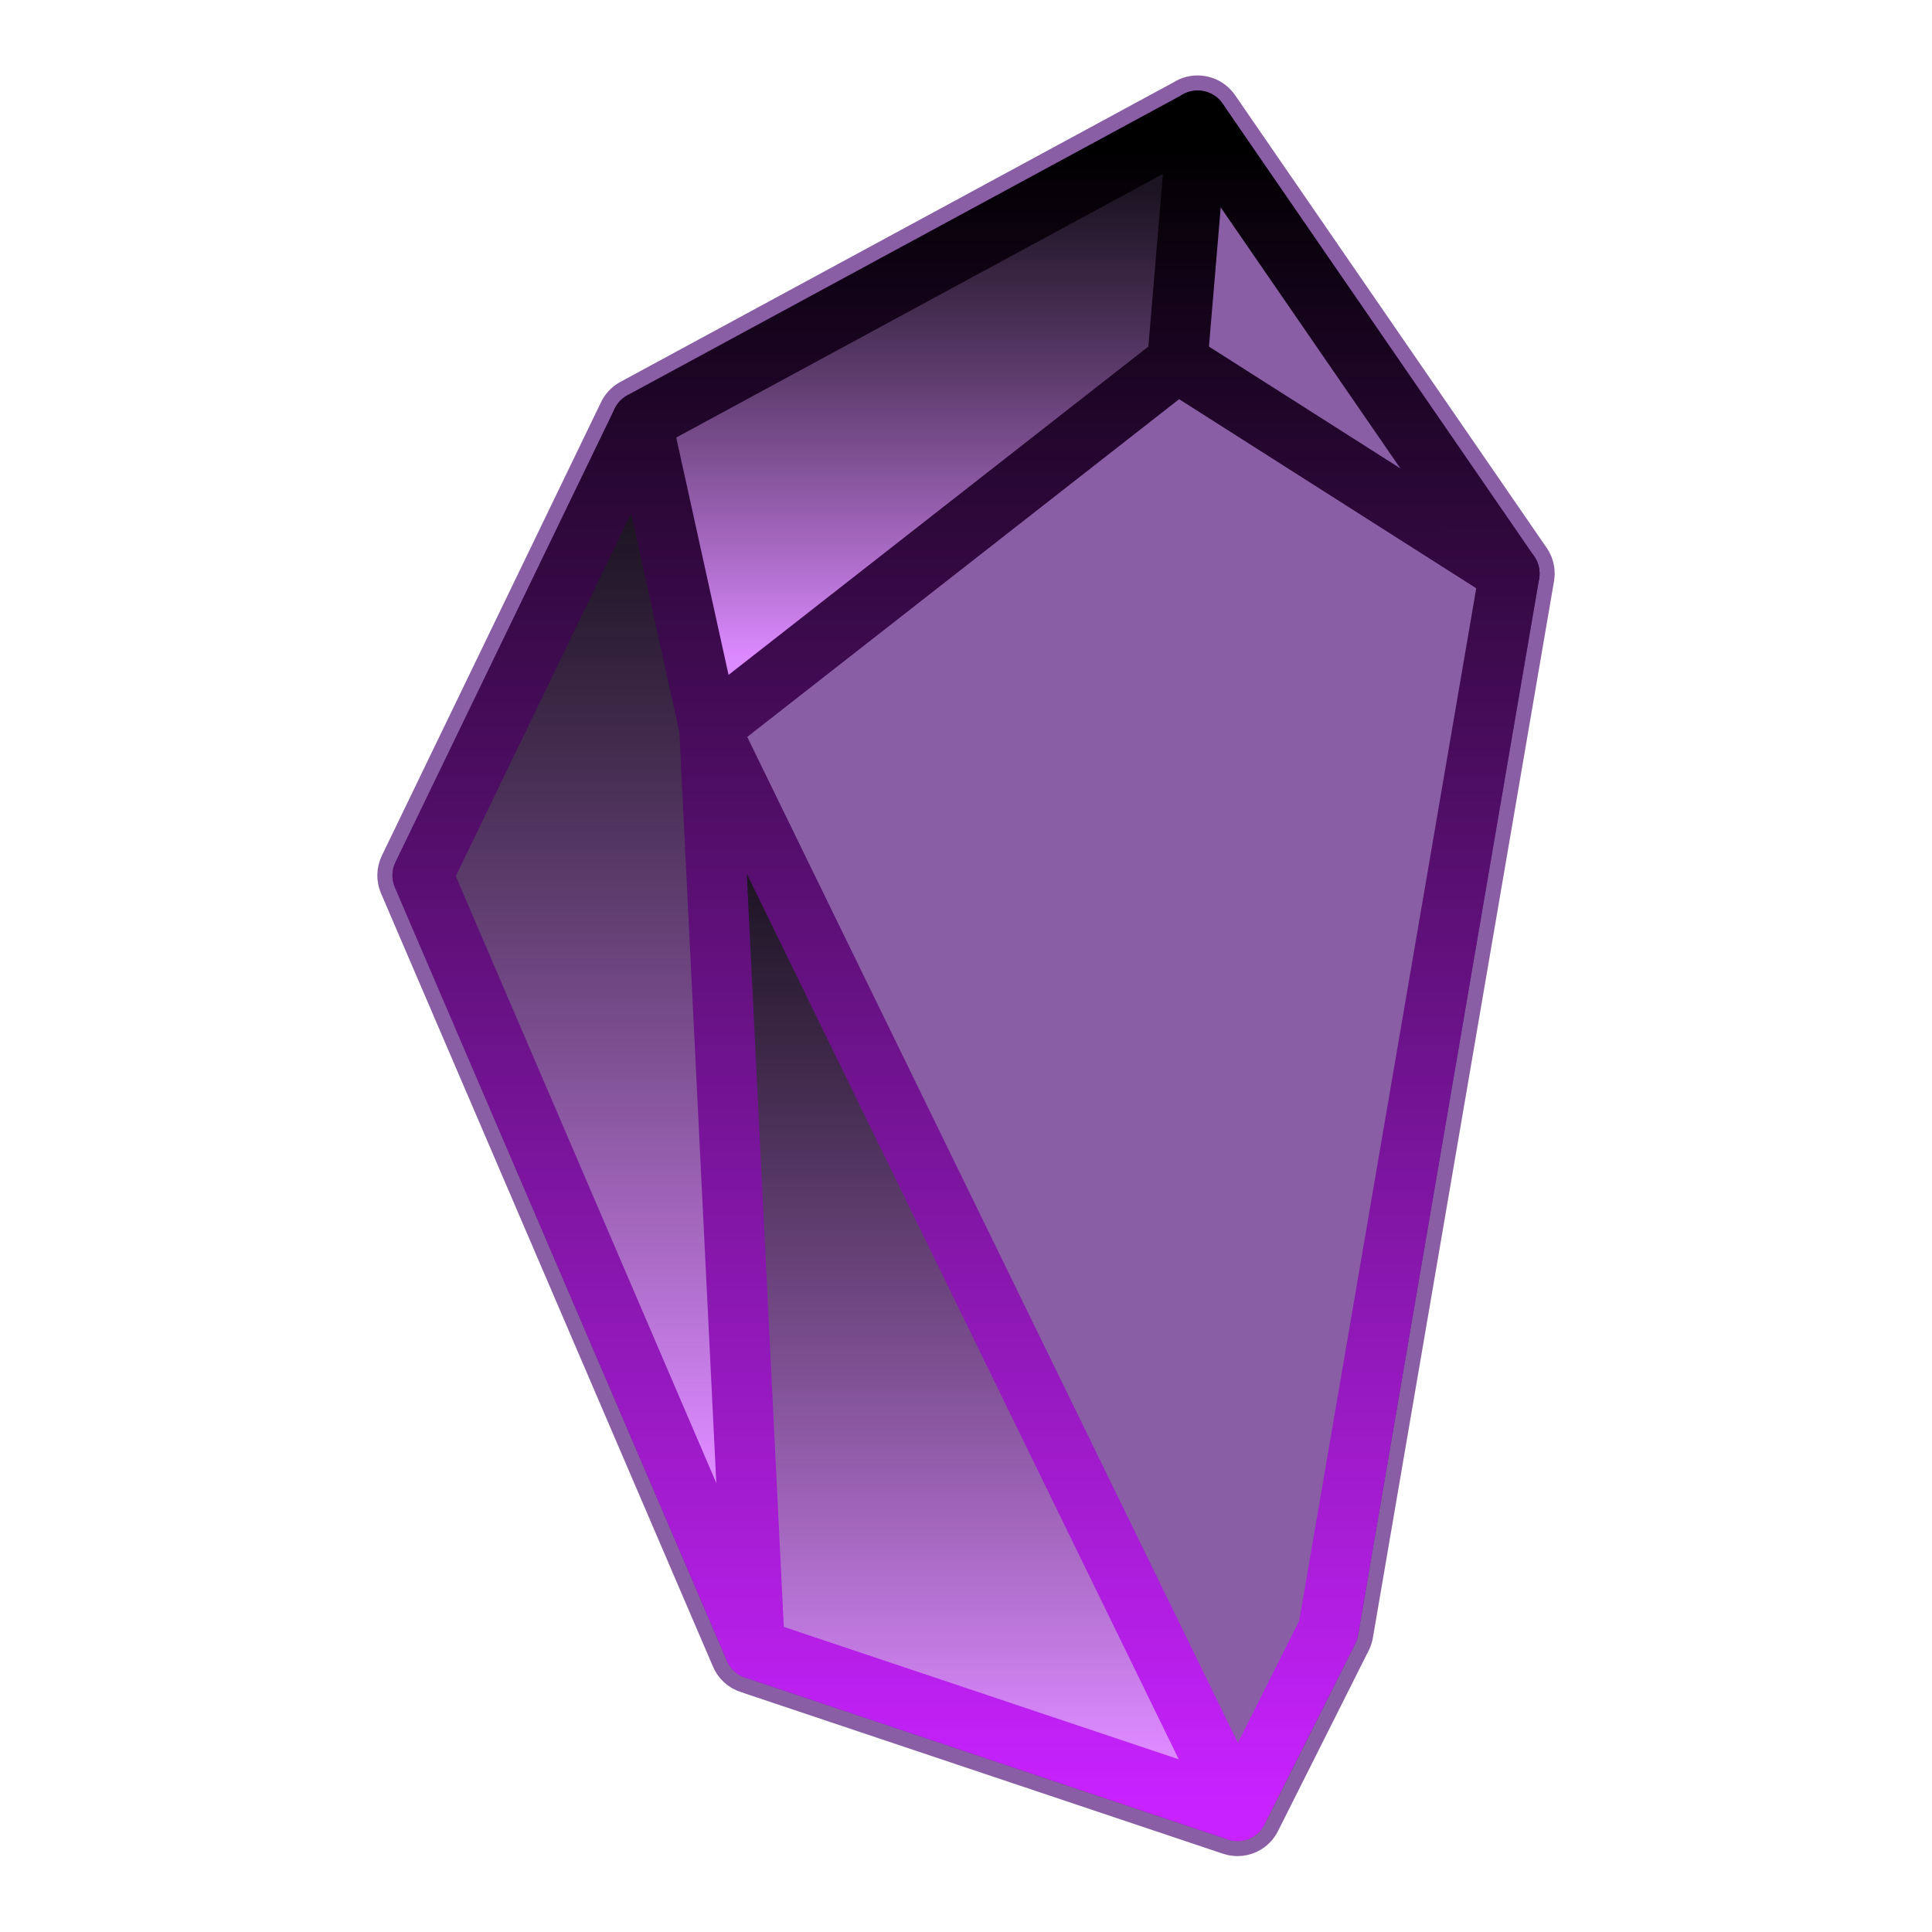 <svg xmlns="http://www.w3.org/2000/svg" xmlns:xlink="http://www.w3.org/1999/xlink" viewBox="0,0,256,256" width="64px" height="64px" fill-rule="nonzero"><defs><linearGradient x1="30.469" y1="4" x2="30.469" y2="24.122" gradientUnits="userSpaceOnUse" id="color-1"><stop offset="0.117" stop-color="#000000" stop-opacity="0.788"></stop><stop offset="0.883" stop-color="#dc8aff"></stop></linearGradient><linearGradient x1="19.5" y1="13.973" x2="19.5" y2="54.623" gradientUnits="userSpaceOnUse" id="color-2"><stop offset="0.08" stop-color="#000000" stop-opacity="0.788"></stop><stop offset="0.846" stop-color="#dc8aff"></stop></linearGradient><linearGradient x1="32.247" y1="24.122" x2="32.247" y2="59.986" gradientUnits="userSpaceOnUse" id="color-3"><stop offset="0.133" stop-color="#000000" stop-opacity="0.788"></stop><stop offset="0.941" stop-color="#dc8aff"></stop></linearGradient><linearGradient x1="39.338" y1="4.779" x2="39.338" y2="59.604" gradientUnits="userSpaceOnUse" id="color-4"><stop offset="0" stop-color="#000000"></stop><stop offset="1" stop-color="#c822ff"></stop></linearGradient><linearGradient x1="23.131" y1="4.779" x2="23.131" y2="59.604" gradientUnits="userSpaceOnUse" id="color-5"><stop offset="0" stop-color="#000000"></stop><stop offset="1" stop-color="#c822ff"></stop></linearGradient><linearGradient x1="36.75" y1="4.779" x2="36.75" y2="59.604" gradientUnits="userSpaceOnUse" id="color-6"><stop offset="0" stop-color="#000000"></stop><stop offset="1" stop-color="#c822ff"></stop></linearGradient><linearGradient x1="32" y1="4.779" x2="32" y2="59.604" gradientUnits="userSpaceOnUse" id="color-7"><stop offset="0" stop-color="#000000"></stop><stop offset="1" stop-color="#c822ff"></stop></linearGradient></defs><g fill="none" fill-rule="nonzero" stroke="none" stroke-width="1" stroke-linecap="butt" stroke-linejoin="none" stroke-miterlimit="10" stroke-dasharray="" stroke-dashoffset="0" font-family="none" font-weight="none" font-size="none" text-anchor="none" style="mix-blend-mode: normal"><path transform="scale(4,4)" d="M39.761,3.004c0.188,0.016 0.359,0.083 0.501,0.186c0.09,0.065 0.171,0.147 0.238,0.243l10.308,14.976c0.051,0.07 0.093,0.147 0.124,0.227c0.066,0.168 0.085,0.353 0.054,0.533l-6,35c-0.017,0.097 -0.048,0.192 -0.092,0.28l-3.001,5.974c-0.094,0.194 -0.252,0.36 -0.461,0.462c-0.141,0.069 -0.291,0.101 -0.438,0.101c-0,0 -0,0 -0.001,0c-0,0 -0,0 -0.001,0c-0.106,0 -0.213,-0.017 -0.318,-0.052l-15.965,-5.353c-0.294,-0.089 -0.532,-0.31 -0.643,-0.597l-10.986,-25.591c-0.114,-0.266 -0.107,-0.569 0.019,-0.83l7.252,-15.004c0.016,-0.036 0.035,-0.07 0.055,-0.104c0.092,-0.152 0.223,-0.278 0.38,-0.363l18.344,-9.934c0.179,-0.117 0.398,-0.176 0.63,-0.155z" id="strokeMainSVG" fill-opacity="0.659" fill="#4d0b75" stroke-opacity="0.659" stroke="#4d0b75" stroke-linejoin="round"></path><g transform="scale(4,4)" stroke="none" stroke-linejoin="miter"><path d="M23.5,24.123l-2.237,-10.15l18.413,-9.973l-0.676,8z" fill="url(#color-1)"></path><path d="M14,29l7.263,-15.027l2.237,10.15l1.5,30.5z" fill="url(#color-2)"></path><path d="M25,54.623l15.993,5.363l-17.493,-35.863z" fill="url(#color-3)"></path><path d="M39.001,13c-0.028,0 -0.057,-0.001 -0.085,-0.003c-0.55,-0.047 -0.958,-0.53 -0.912,-1.081l0.676,-8c0.047,-0.55 0.524,-0.964 1.081,-0.912c0.55,0.047 0.958,0.53 0.912,1.081l-0.676,8c-0.045,0.521 -0.482,0.915 -0.996,0.915z" fill="url(#color-4)"></path><path d="M24.999,55.624c-0.53,0 -0.972,-0.416 -0.998,-0.951l-1.496,-30.417l-2.219,-10.067c-0.119,-0.54 0.222,-1.073 0.761,-1.192c0.541,-0.12 1.073,0.222 1.192,0.761l2.237,10.149c0.012,0.055 0.02,0.11 0.022,0.166l1.5,30.501c0.027,0.552 -0.398,1.021 -0.95,1.048c-0.016,0.001 -0.032,0.002 -0.049,0.002z" fill="url(#color-5)"></path><path d="M40.994,60.986c-0.371,0 -0.727,-0.207 -0.9,-0.562l-17.493,-35.863c-0.207,-0.424 -0.089,-0.936 0.283,-1.226l15.5,-12.123c0.334,-0.261 0.796,-0.283 1.153,-0.056l11,7c0.466,0.296 0.603,0.915 0.307,1.381c-0.296,0.466 -0.914,0.604 -1.381,0.307l-10.403,-6.621l-14.307,11.189l17.139,35.136c0.242,0.497 0.036,1.095 -0.46,1.337c-0.141,0.069 -0.291,0.101 -0.438,0.101z" fill="url(#color-6)"></path><path d="M40.993,60.986c-0.106,0 -0.213,-0.017 -0.318,-0.052l-15.993,-5.362c-0.27,-0.091 -0.489,-0.292 -0.601,-0.554l-11,-25.624c-0.114,-0.266 -0.107,-0.569 0.019,-0.83l7.263,-15.027c0.091,-0.189 0.24,-0.344 0.424,-0.444l18.413,-9.972c0.447,-0.242 1.01,-0.109 1.3,0.312l10.324,15c0.148,0.215 0.206,0.479 0.162,0.736l-6,35c-0.017,0.097 -0.048,0.192 -0.092,0.28l-3.007,5.986c-0.174,0.345 -0.525,0.551 -0.894,0.551zM25.742,53.818l14.747,4.944l2.551,-5.078l5.906,-34.452l-9.584,-13.924l-17.34,9.391l-6.924,14.326z" fill="url(#color-7)"></path></g></g></svg>